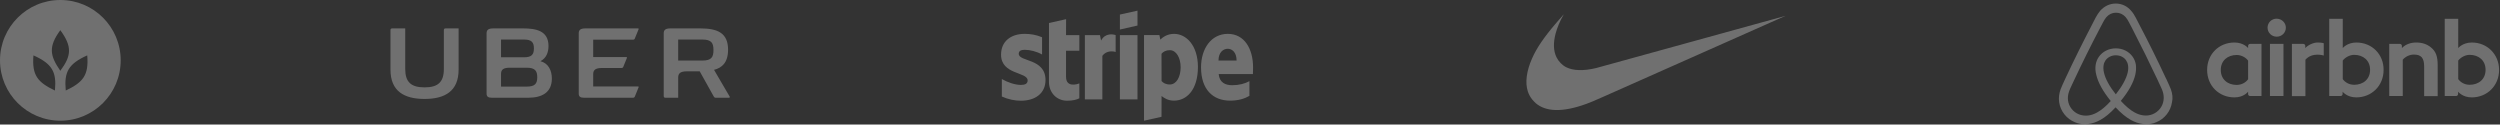 <svg width="522" height="26" viewBox="0 0 522 26" fill="none" xmlns="http://www.w3.org/2000/svg">
<rect x="0" y="0" width="522" height="26" fill="#333333" stroke="none"/>
<path fill-rule="evenodd" clip-rule="evenodd" d="M477.287 5.78C477.287 6.822 476.435 7.661 475.376 7.661C474.317 7.661 473.465 6.822 473.465 5.78C473.465 4.739 474.288 3.899 475.376 3.899C476.464 3.928 477.287 4.767 477.287 5.78ZM469.405 9.57C469.405 9.744 469.405 10.034 469.405 10.034C469.405 10.034 468.493 8.876 466.552 8.876C463.347 8.876 460.848 11.278 460.848 14.605C460.848 17.904 463.317 20.335 466.552 20.335C468.523 20.335 469.405 19.148 469.405 19.148V19.64C469.405 19.872 469.581 20.045 469.816 20.045H472.198V9.165C472.198 9.165 470.022 9.165 469.816 9.165C469.581 9.165 469.405 9.368 469.405 9.57ZM469.404 16.545C468.963 17.182 468.081 17.732 467.022 17.732C465.14 17.732 463.699 16.574 463.699 14.607C463.699 12.639 465.14 11.481 467.022 11.481C468.052 11.481 468.992 12.06 469.404 12.668V16.545ZM473.965 9.166H476.788V20.046H473.965V9.166ZM516.132 8.877C514.191 8.877 513.28 10.034 513.28 10.034V3.929H510.457V20.046C510.457 20.046 512.633 20.046 512.839 20.046C513.074 20.046 513.251 19.843 513.251 19.641V19.149C513.251 19.149 514.162 20.335 516.103 20.335C519.308 20.335 521.808 17.905 521.808 14.606C521.808 11.307 519.308 8.877 516.132 8.877ZM515.663 17.702C514.575 17.702 513.723 17.152 513.281 16.516V12.639C513.723 12.06 514.664 11.452 515.663 11.452C517.545 11.452 518.986 12.61 518.986 14.577C518.986 16.545 517.545 17.702 515.663 17.702ZM508.987 13.592V20.074H506.164V13.911C506.164 12.117 505.576 11.393 503.988 11.393C503.135 11.393 502.253 11.828 501.694 12.464V20.045H498.871V9.165H501.106C501.342 9.165 501.518 9.368 501.518 9.57V10.034C502.341 9.194 503.429 8.876 504.518 8.876C505.752 8.876 506.782 9.223 507.605 9.918C508.605 10.728 508.987 11.77 508.987 13.592ZM492.019 8.877C490.079 8.877 489.167 10.034 489.167 10.034V3.929H486.344V20.046C486.344 20.046 488.52 20.046 488.726 20.046C488.961 20.046 489.137 19.843 489.137 19.641V19.149C489.137 19.149 490.049 20.335 491.989 20.335C495.195 20.335 497.694 17.905 497.694 14.606C497.724 11.307 495.225 8.877 492.019 8.877ZM491.549 17.702C490.461 17.702 489.609 17.152 489.168 16.516V12.639C489.609 12.06 490.55 11.452 491.549 11.452C493.432 11.452 494.873 12.61 494.873 14.577C494.873 16.545 493.432 17.702 491.549 17.702ZM483.903 8.876C484.756 8.876 485.197 9.021 485.197 9.021V11.596C485.197 11.596 482.845 10.815 481.374 12.464V20.074H478.551V9.165C478.551 9.165 480.727 9.165 480.933 9.165C481.168 9.165 481.344 9.368 481.344 9.57V10.034C481.874 9.426 483.021 8.876 483.903 8.876ZM453.282 18.652C453.154 18.349 453.026 18.021 452.899 17.744C452.694 17.29 452.49 16.861 452.311 16.457L452.285 16.432C450.522 12.648 448.631 8.814 446.638 5.03L446.561 4.878C446.357 4.5 446.152 4.096 445.948 3.693C445.693 3.239 445.437 2.759 445.028 2.305C444.21 1.296 443.035 0.741 441.783 0.741C440.505 0.741 439.356 1.296 438.512 2.255C438.129 2.709 437.848 3.188 437.592 3.642C437.388 4.046 437.183 4.449 436.979 4.828L436.902 4.979C434.935 8.763 433.018 12.598 431.255 16.381L431.23 16.432C431.05 16.835 430.846 17.264 430.642 17.718C430.514 17.996 430.386 18.299 430.259 18.627C429.926 19.56 429.824 20.443 429.952 21.351C430.233 23.243 431.511 24.832 433.274 25.538C433.938 25.816 434.628 25.942 435.343 25.942C435.548 25.942 435.804 25.917 436.008 25.892C436.851 25.791 437.72 25.513 438.563 25.034C439.611 24.454 440.607 23.621 441.732 22.41C442.856 23.621 443.878 24.454 444.9 25.034C445.744 25.513 446.613 25.791 447.455 25.892C447.66 25.917 447.916 25.942 448.12 25.942C448.835 25.942 449.551 25.816 450.19 25.538C451.979 24.832 453.231 23.218 453.512 21.351C453.716 20.468 453.614 19.585 453.282 18.652ZM441.781 19.698C440.456 18.033 439.597 16.466 439.303 15.144C439.18 14.581 439.155 14.091 439.229 13.65C439.278 13.259 439.425 12.916 439.622 12.622C440.088 11.961 440.873 11.545 441.781 11.545C442.69 11.545 443.5 11.937 443.942 12.622C444.138 12.916 444.285 13.259 444.335 13.65C444.408 14.091 444.384 14.605 444.261 15.144C443.966 16.442 443.107 18.009 441.781 19.698ZM451.742 20.967C451.567 22.248 450.693 23.358 449.469 23.851C448.869 24.097 448.219 24.171 447.57 24.097C446.945 24.023 446.321 23.826 445.671 23.456C444.772 22.963 443.872 22.199 442.823 21.065C444.472 19.069 445.471 17.244 445.846 15.617C446.021 14.853 446.046 14.163 445.971 13.522C445.871 12.906 445.646 12.339 445.297 11.846C444.522 10.737 443.223 10.096 441.774 10.096C440.325 10.096 439.026 10.761 438.251 11.846C437.902 12.339 437.676 12.906 437.577 13.522C437.477 14.163 437.501 14.878 437.701 15.617C438.077 17.244 439.101 19.093 440.725 21.09C439.701 22.224 438.775 22.988 437.876 23.481C437.227 23.851 436.602 24.048 435.977 24.122C435.303 24.196 434.654 24.097 434.079 23.875C432.855 23.382 431.98 22.273 431.805 20.991C431.73 20.375 431.781 19.759 432.031 19.069C432.105 18.822 432.23 18.576 432.355 18.28C432.53 17.885 432.73 17.466 432.93 17.047L432.955 16.998C434.679 13.325 436.527 9.578 438.451 5.93L438.526 5.782C438.726 5.412 438.926 5.018 439.125 4.648C439.325 4.254 439.55 3.884 439.825 3.563C440.35 2.972 441.049 2.651 441.824 2.651C442.599 2.651 443.298 2.972 443.822 3.563C444.097 3.884 444.322 4.254 444.522 4.648C444.722 5.018 444.922 5.412 445.122 5.782L445.197 5.93C447.095 9.603 448.944 13.35 450.668 17.023V17.047C450.867 17.442 451.042 17.885 451.242 18.28C451.367 18.576 451.492 18.822 451.567 19.069C451.767 19.709 451.842 20.326 451.742 20.967Z" fill="white" fill-opacity="0.3"/>
<path fill-rule="evenodd" clip-rule="evenodd" d="M324.684 22.969C323.072 22.903 321.752 22.445 320.721 21.595C320.525 21.432 320.055 20.945 319.898 20.74C319.48 20.194 319.195 19.663 319.006 19.073C318.421 17.259 318.722 14.879 319.865 12.266C320.843 10.03 322.352 7.811 324.986 4.739C325.372 4.287 326.527 2.965 326.536 2.965C326.538 2.965 326.475 3.078 326.396 3.216C325.712 4.406 325.126 5.808 324.806 7.021C324.293 8.969 324.355 10.64 324.988 11.935C325.424 12.828 326.171 13.601 327.011 14.029C328.482 14.777 330.636 14.839 333.266 14.21C333.447 14.166 342.421 11.694 353.207 8.716C363.995 5.738 372.822 3.303 372.823 3.305C372.826 3.307 347.763 14.438 334.751 20.212C332.69 21.126 332.14 21.357 331.172 21.71C328.695 22.612 326.477 23.043 324.684 22.969Z" fill="white" fill-opacity="0.3"/>
<path fill-rule="evenodd" clip-rule="evenodd" d="M12.6 25.201C19.559 25.201 25.201 19.559 25.201 12.6C25.201 5.641 19.559 0 12.6 0C5.641 0 0 5.641 0 12.6C0 19.559 5.641 25.201 12.6 25.201ZM12.594 14.777C14.962 11.61 15.066 9.691 12.594 6.301C10.075 9.764 10.399 11.599 12.594 14.777ZM11.468 18.902C11.844 15.04 10.92 13.329 6.986 11.562C6.635 15.752 7.887 17.188 11.468 18.902ZM13.733 18.902C13.357 15.04 14.281 13.329 18.215 11.562C18.566 15.752 17.314 17.188 13.733 18.902Z" fill="white" fill-opacity="0.3"/>
<path fill-rule="evenodd" clip-rule="evenodd" d="M132.55 8.049C132.476 8.212 132.371 8.286 132.149 8.286H123.861V11.917H130.779C130.899 11.917 130.943 11.976 130.899 12.094L130.14 13.962C130.065 14.125 129.962 14.198 129.738 14.198H125.675C124.352 14.198 123.861 14.598 123.861 15.488V18.051H133.22C133.339 18.051 133.383 18.111 133.339 18.229L132.55 20.171C132.476 20.334 132.371 20.408 132.149 20.408H121.926C121.137 20.408 120.84 20.141 120.84 19.548V6.937C120.84 6.241 121.227 5.93 122.253 5.93H133.22C133.339 5.93 133.383 5.989 133.339 6.107L132.55 8.049ZM92.676 14.406V6.285C92.676 6.048 92.796 5.93 93.034 5.93H95.756V14.539C95.756 19.074 92.855 20.66 88.644 20.66C84.433 20.66 81.531 19.074 81.531 14.539V6.285C81.531 6.048 81.65 5.93 81.888 5.93H84.612V14.406C84.612 17.118 85.817 18.244 88.644 18.244C91.472 18.244 92.676 17.118 92.676 14.406ZM109.991 18.081H104.617V15.428C104.617 14.539 105.109 14.139 106.434 14.139H109.991C111.702 14.139 112.178 14.791 112.178 16.125C112.178 17.458 111.702 18.081 109.991 18.081ZM104.617 8.257H109.425C111.033 8.257 111.479 8.86 111.479 10.109C111.479 11.359 111.033 11.962 109.425 11.962H104.617V8.257ZM112.847 12.776C114.036 12.154 114.527 10.983 114.527 9.605C114.527 6.404 111.909 5.93 109.201 5.93H103.01C101.984 5.93 101.598 6.241 101.598 6.937V19.548C101.598 20.141 101.894 20.408 102.684 20.408H110.302C113.174 20.408 115.228 19.296 115.228 16.407C115.228 14.673 114.483 13.206 112.847 12.776ZM141.605 12.643H146.664C148.554 12.643 148.972 11.932 148.972 10.45C148.972 8.983 148.554 8.257 146.664 8.257H141.605V12.643ZM149.091 14.584L152.349 20.156C152.409 20.244 152.409 20.408 152.216 20.408H149.448C149.225 20.408 149.135 20.319 149.046 20.171L146.1 14.895H143.422C142.097 14.895 141.606 15.295 141.606 16.184V20.408H138.943C138.705 20.408 138.586 20.289 138.586 20.052V6.937C138.586 6.241 138.972 5.93 139.999 5.93H146.22C149.835 5.93 152.022 6.878 152.022 10.39C152.022 13.102 150.713 14.169 149.091 14.584Z" fill="white" fill-opacity="0.3"/>
<path fill-rule="evenodd" clip-rule="evenodd" d="M212.714 11.227C212.714 10.629 213.188 10.399 213.962 10.399C215.077 10.399 216.469 10.752 217.584 11.381V7.776C216.377 7.27 215.169 7.07 213.962 7.07C210.99 7.07 209.02 8.696 209.02 11.411C209.02 15.645 214.571 14.97 214.571 16.795C214.571 17.501 213.993 17.731 213.167 17.731C211.961 17.731 210.412 17.209 209.185 16.504V20.154C210.536 20.768 211.909 21.029 213.167 21.029C216.211 21.029 218.306 19.449 218.306 16.703C218.286 12.132 212.714 12.945 212.714 11.227ZM222.6 4.003L219.03 4.8L219.02 17.087C219.02 19.357 220.64 21.029 222.806 21.029C224.003 21.029 224.88 20.799 225.366 20.523V17.409C224.901 17.608 222.59 18.314 222.59 16.044V10.598H225.366V7.331H222.59L222.6 4.003ZM229.904 8.466L229.677 7.331H226.52V20.753H230.172V11.657C231.029 10.476 232.494 10.691 232.948 10.859V7.331C232.484 7.147 230.771 6.81 229.904 8.466ZM233.836 7.331H237.509V20.752H233.836V7.331ZM233.836 6.166L237.509 5.337V2.224L233.836 3.037V6.166V6.166ZM245.145 7.07C243.71 7.07 242.782 7.776 242.276 8.267L242.08 7.316H238.871V25.201L242.524 24.388L242.534 20.047C243.06 20.446 243.834 21.013 245.125 21.013C247.745 21.013 250.129 18.804 250.129 13.942C250.108 9.494 247.704 7.07 245.145 7.07ZM244.267 17.64C243.401 17.64 242.885 17.318 242.534 16.919L242.523 11.228C242.905 10.783 243.431 10.477 244.267 10.477C245.588 10.477 246.517 12.041 246.517 14.05C246.517 16.106 245.609 17.64 244.267 17.64ZM261.643 14.095C261.643 10.169 259.827 7.07 256.37 7.07C252.882 7.07 250.777 10.169 250.777 14.065C250.777 18.682 253.264 21.013 256.834 21.013C258.567 21.013 259.888 20.599 260.879 20.016V16.948C259.888 17.47 258.743 17.792 257.298 17.792C255.885 17.792 254.626 17.271 254.461 15.461H261.611C261.611 15.261 261.643 14.463 261.643 14.095ZM254.422 12.639C254.422 10.905 255.433 10.184 256.351 10.184C257.249 10.184 258.198 10.905 258.198 12.639H254.422Z" fill="white" fill-opacity="0.3"/>
</svg>
